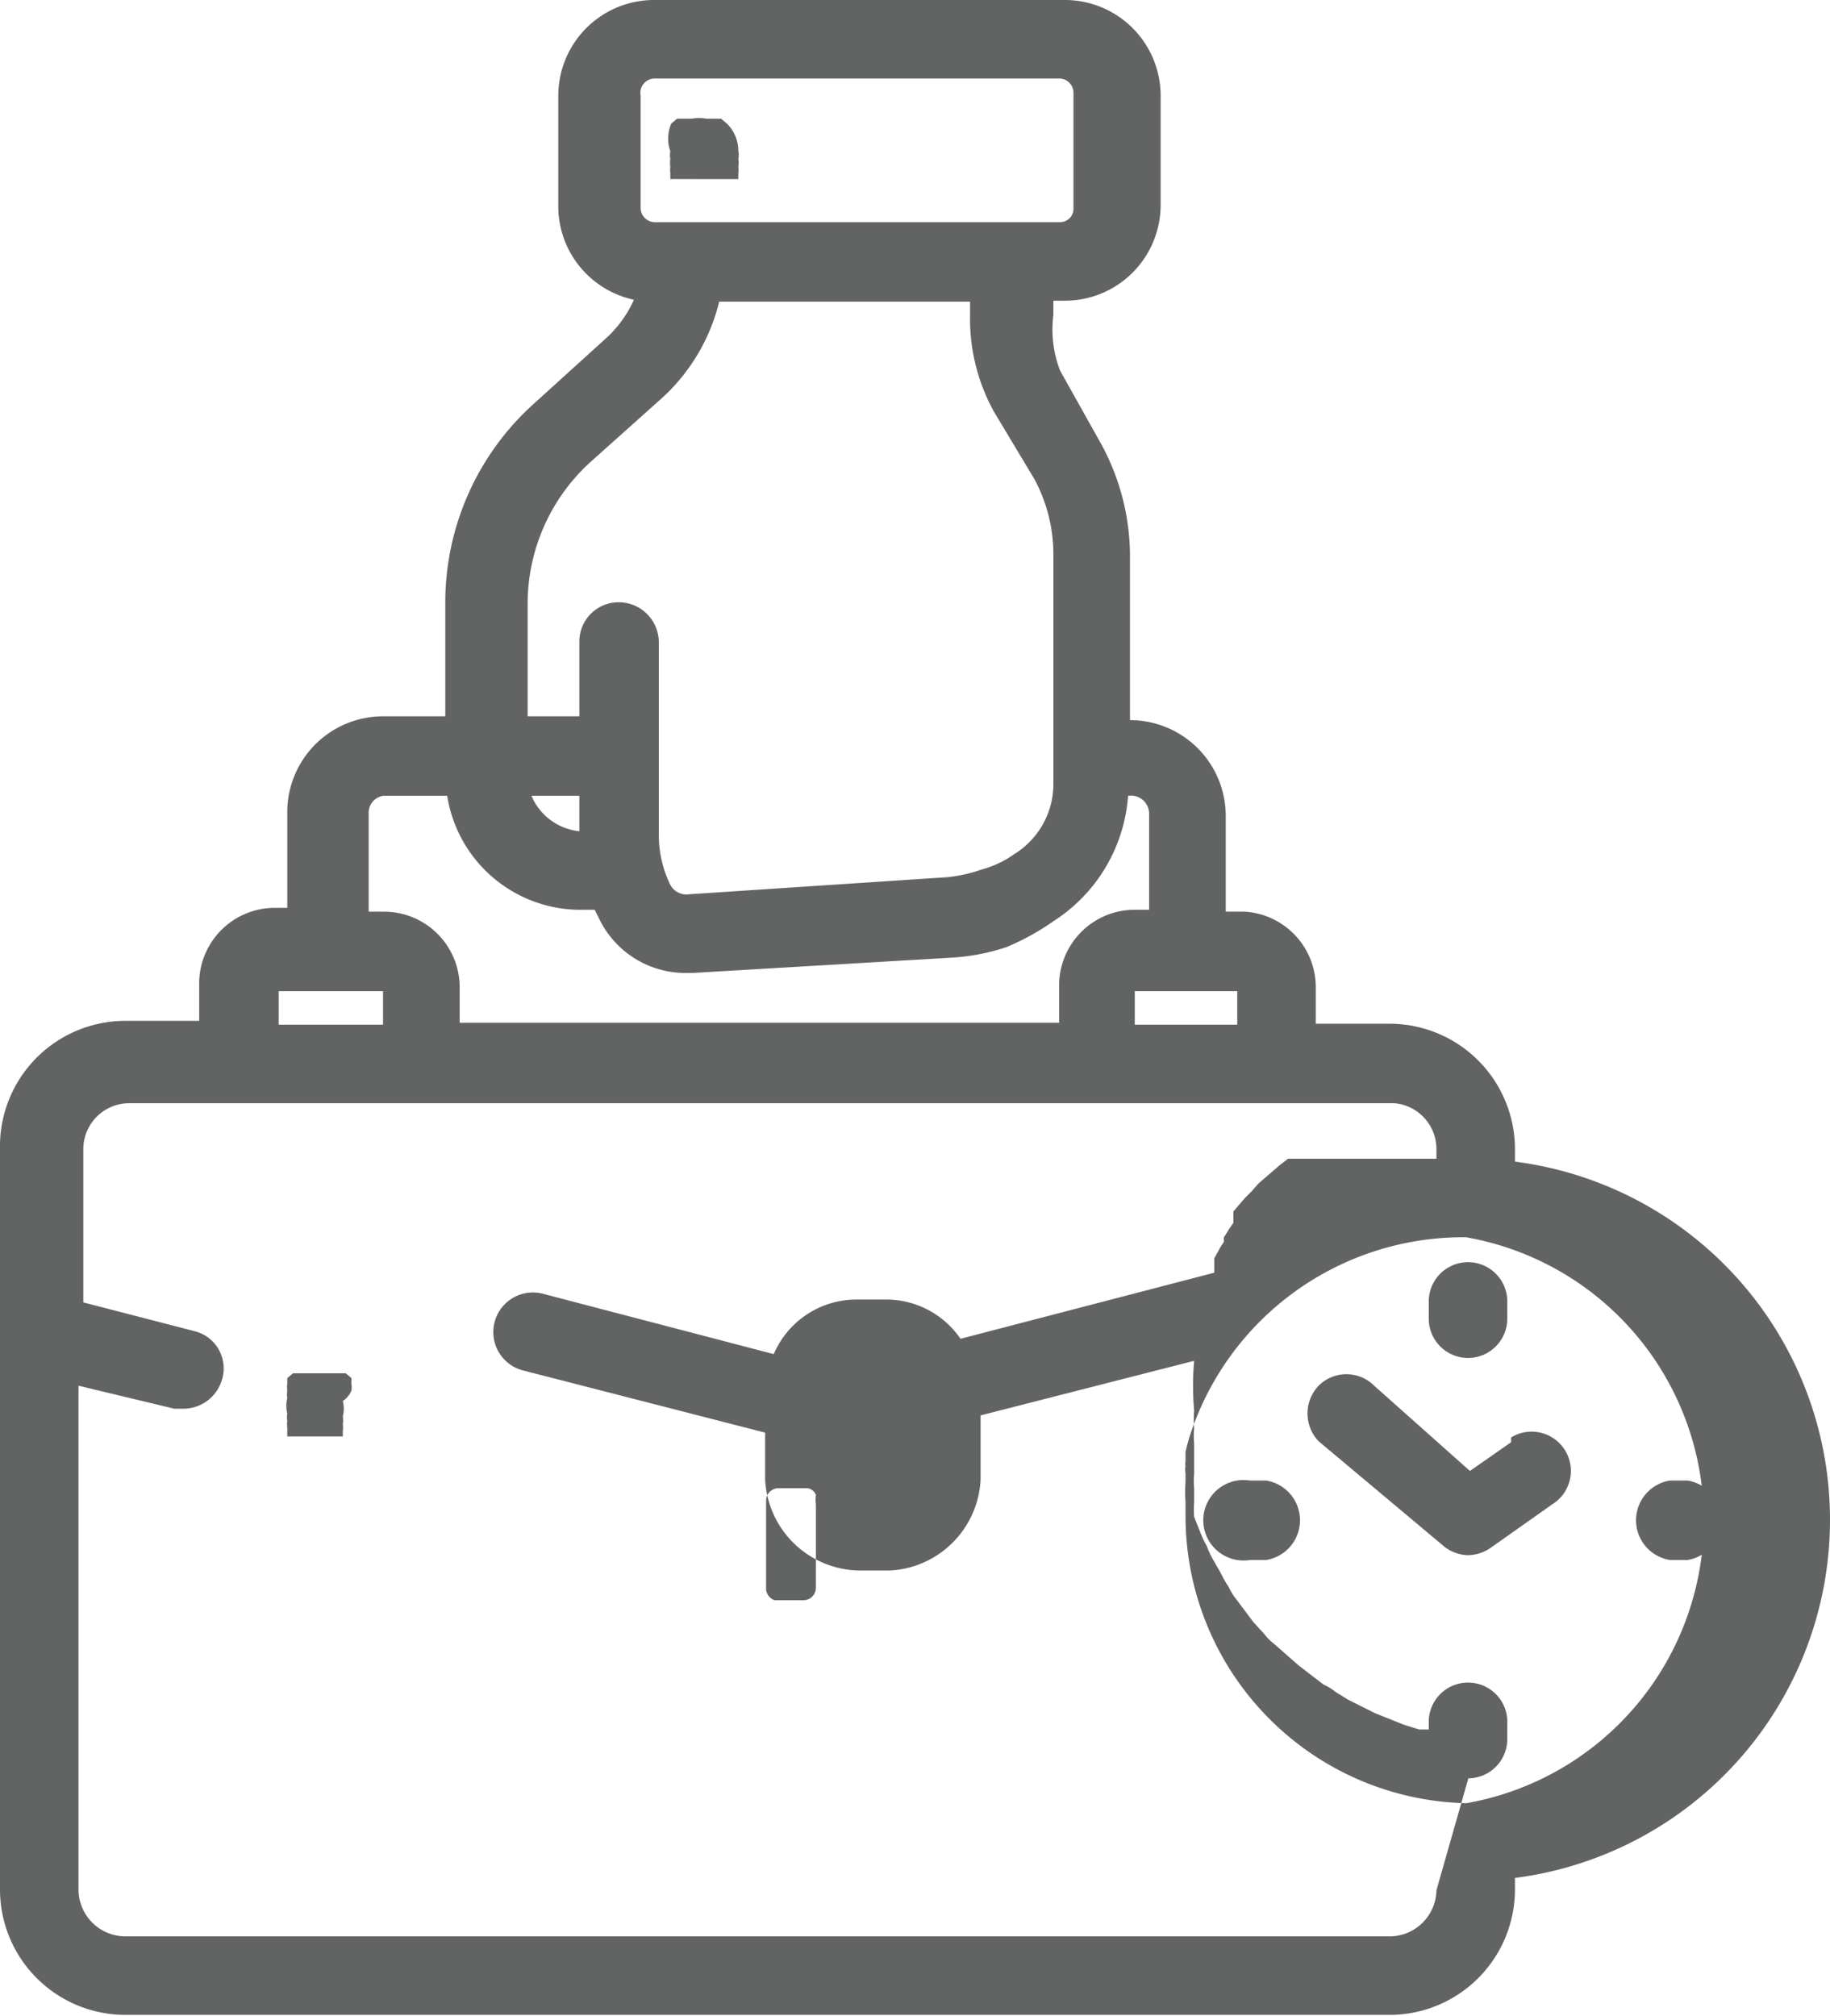 <svg xmlns="http://www.w3.org/2000/svg" viewBox="0 0 19.11 21.05"><defs><style>.cls-1{fill:#626363;}</style></defs><g id="Layer_2" data-name="Layer 2"><g id="Layer_1-2" data-name="Layer 1"><path class="cls-1" d="M7,1.74a.25.25,0,0,0,0,.07l0,.06.06,0,.07,0,.08,0H7.5l.08,0,.07,0,.06,0,0-.06a.25.25,0,0,0,0-.07.24.24,0,0,0,0-.08.19.19,0,0,0,0-.08.4.4,0,0,0-.12-.29l-.06-.05-.07,0-.08,0a.43.43,0,0,0-.16,0l-.08,0-.07,0-.06.05A.4.4,0,0,0,7,1.58a.19.19,0,0,0,0,.08A.24.24,0,0,0,7,1.74Z"/><path class="cls-1" d="M19.11,15.87a3.77,3.77,0,0,0-3.29-3.74V12a1.31,1.31,0,0,0-1.31-1.31h-.77v-.39A.79.79,0,0,0,13,9.52H12.8v-1a1,1,0,0,0-1-1V5.8a2.45,2.45,0,0,0-.31-1.18l-.42-.75A1.19,1.19,0,0,1,11,3.29V3.14h.12a1,1,0,0,0,1-1V1a1,1,0,0,0-1-1H6.83a1,1,0,0,0-1,1V2.18a1,1,0,0,0,.79.95,1.21,1.21,0,0,1-.3.41l-.75.68a2.79,2.79,0,0,0-.92,2.07V7.48H4a1,1,0,0,0-1,1v1H2.87a.79.79,0,0,0-.79.79v.39H1.31A1.31,1.31,0,0,0,0,12v7.73a1.31,1.31,0,0,0,1.31,1.31h13.2a1.31,1.31,0,0,0,1.31-1.31v-.12a3.77,3.77,0,0,0,3.29-3.75ZM12.92,10.7H11.85v-.35h1.07ZM6.69,1A.15.15,0,0,1,6.83.82h4.24a.15.15,0,0,1,.14.15V2.18a.14.14,0,0,1-.14.14H6.83a.15.15,0,0,1-.14-.14ZM5.51,6.29a2,2,0,0,1,.65-1.46l.76-.68a2,2,0,0,0,.59-1h2.62v.15a2,2,0,0,0,.25,1L10.8,5a1.65,1.65,0,0,1,.2.78V8.18a.86.86,0,0,1-.41.74,1.06,1.06,0,0,1-.34.16,1.55,1.55,0,0,1-.36.08l-2.72.18A.19.19,0,0,1,7,9.24a1.18,1.18,0,0,1-.12-.53V7.89h0V6.71a.42.42,0,0,0-.39-.42.41.41,0,0,0-.44.41v.78H5.51Zm.54,2.39a.61.61,0,0,1-.5-.37h.5ZM3.85,8.5A.18.18,0,0,1,4,8.31h.67A1.41,1.41,0,0,0,6.1,9.5h.11l.06.12a1,1,0,0,0,.89.54h.07L9.94,10a2.21,2.21,0,0,0,.57-.11A2.57,2.57,0,0,0,11,9.62a1.7,1.7,0,0,0,.78-1.31A.19.19,0,0,1,12,8.5v1h-.16a.79.79,0,0,0-.78.79v.39H4.8v-.39A.79.79,0,0,0,4,9.52H3.85Zm-.94,1.85H4v.35H2.91ZM15,19.74a.49.49,0,0,1-.48.48H1.31a.49.49,0,0,1-.49-.48V14.47l1,.24.1,0a.42.42,0,0,0,.4-.31.4.4,0,0,0-.29-.5l-1.16-.3V12a.48.48,0,0,1,.49-.48h13.2A.48.48,0,0,1,15,12v.1h-.12l-.09,0h0l-.11,0h0l-.14,0h0l-.11,0h0l-.09,0h-.06l-.08,0,0,0-.08,0-.05,0-.08,0,0,0-.08,0-.05,0-.07,0,0,0-.07,0-.05,0-.07,0,0,0-.07,0,0,0-.08,0,0,0-.09.07v0l-.22.19,0,0-.07.08,0,0-.07.07,0,0-.06.07,0,0-.06.07,0,0,0,.07,0,.05-.05.07,0,0a.56.56,0,0,1-.05.08l0,.05a.56.56,0,0,0-.05.08l0,0-.05.09,0,0,0,.09,0,0s0,0,0,.06l-2.65.69a.94.94,0,0,0-.78-.41h-.3a.94.94,0,0,0-.87.57l-2.41-.63a.41.41,0,1,0-.21.8l2.53.65v.49a1,1,0,0,0,1,.95h.3a1,1,0,0,0,.95-.95v-.67l2.23-.57a3,3,0,0,0,0,.52,1.09,1.09,0,0,0,0,.18h0a1,1,0,0,0,0,.17v0c0,.05,0,.1,0,.16v0l0,.15v0a.83.83,0,0,0,0,.15v0s0,.1,0,.15v0a.88.88,0,0,0,0,.15v0l.06.15h0a1,1,0,0,0,.07.15,1,1,0,0,0,.07.15h0l.08.14h0a1,1,0,0,0,.08.14h0a.57.57,0,0,0,.08.13v0l.09.12,0,0,.09.12h0l.11.12h0a.57.57,0,0,0,.11.11h0l.25.22h0l.13.1h0l.13.1h0a.57.57,0,0,1,.13.08h0l.13.08h0l.14.07h0l.14.07h0l.15.06h0l.15.06h0l.16.05h0l.16,0h0l.16,0h0l.15,0h0l.16,0h0v.1ZM8.52,15.61a.36.36,0,0,0,0,.1h0v.87a.13.13,0,0,1-.13.13h-.3A.13.13,0,0,1,8,16.59v-.92a.13.13,0,0,1,.13-.13h.3A.11.11,0,0,1,8.52,15.61Zm6.88,3.22h-.07a3,3,0,0,1-2.95-3v-.14a1.64,1.64,0,0,1,0-.22v0s0-.06,0-.09a.17.17,0,0,1,0-.07.11.11,0,0,1,0-.05s0-.07,0-.1v0a2.17,2.17,0,0,1,.07-.24,3,3,0,0,1,2.79-2h.07a3,3,0,0,1,0,5.91Z"/><path class="cls-1" d="M15.78,15.06l-.43.3-1-.89a.41.41,0,0,0-.58,0,.42.42,0,0,0,0,.58l1.3,1.09a.42.42,0,0,0,.26.1.43.43,0,0,0,.24-.08l.68-.48a.41.41,0,0,0-.47-.67Z"/><path class="cls-1" d="M15.33,14.18a.41.41,0,0,0,.41-.41v-.18a.41.41,0,0,0-.82,0v.18A.41.41,0,0,0,15.33,14.18Z"/><path class="cls-1" d="M15.33,17.57a.41.41,0,0,0-.41.41v.18a.41.41,0,1,0,.82,0V18A.41.41,0,0,0,15.33,17.57Z"/><path class="cls-1" d="M17.62,15.46h-.18a.42.42,0,0,0,0,.83h.18a.42.42,0,0,0,0-.83Z"/><path class="cls-1" d="M13.22,15.46h-.17a.42.42,0,1,0,0,.83h.17a.42.42,0,0,0,0-.83Z"/><path class="cls-1" d="M3.67,14.52a.25.25,0,0,0,0-.07l0-.06-.06-.05-.07,0-.08,0H3.21l-.08,0-.07,0L3,14.39l0,.06a.25.25,0,0,0,0,.07.24.24,0,0,0,0,.08.32.32,0,0,0,0,.16.24.24,0,0,0,0,.08.25.25,0,0,0,0,.07L3,15l.06,0,.07,0,.08,0h.16l.08,0,.07,0,.06,0,0-.06a.25.25,0,0,0,0-.07.24.24,0,0,0,0-.08.33.33,0,0,0,0-.16A.24.24,0,0,0,3.67,14.52Z"/></g></g></svg>